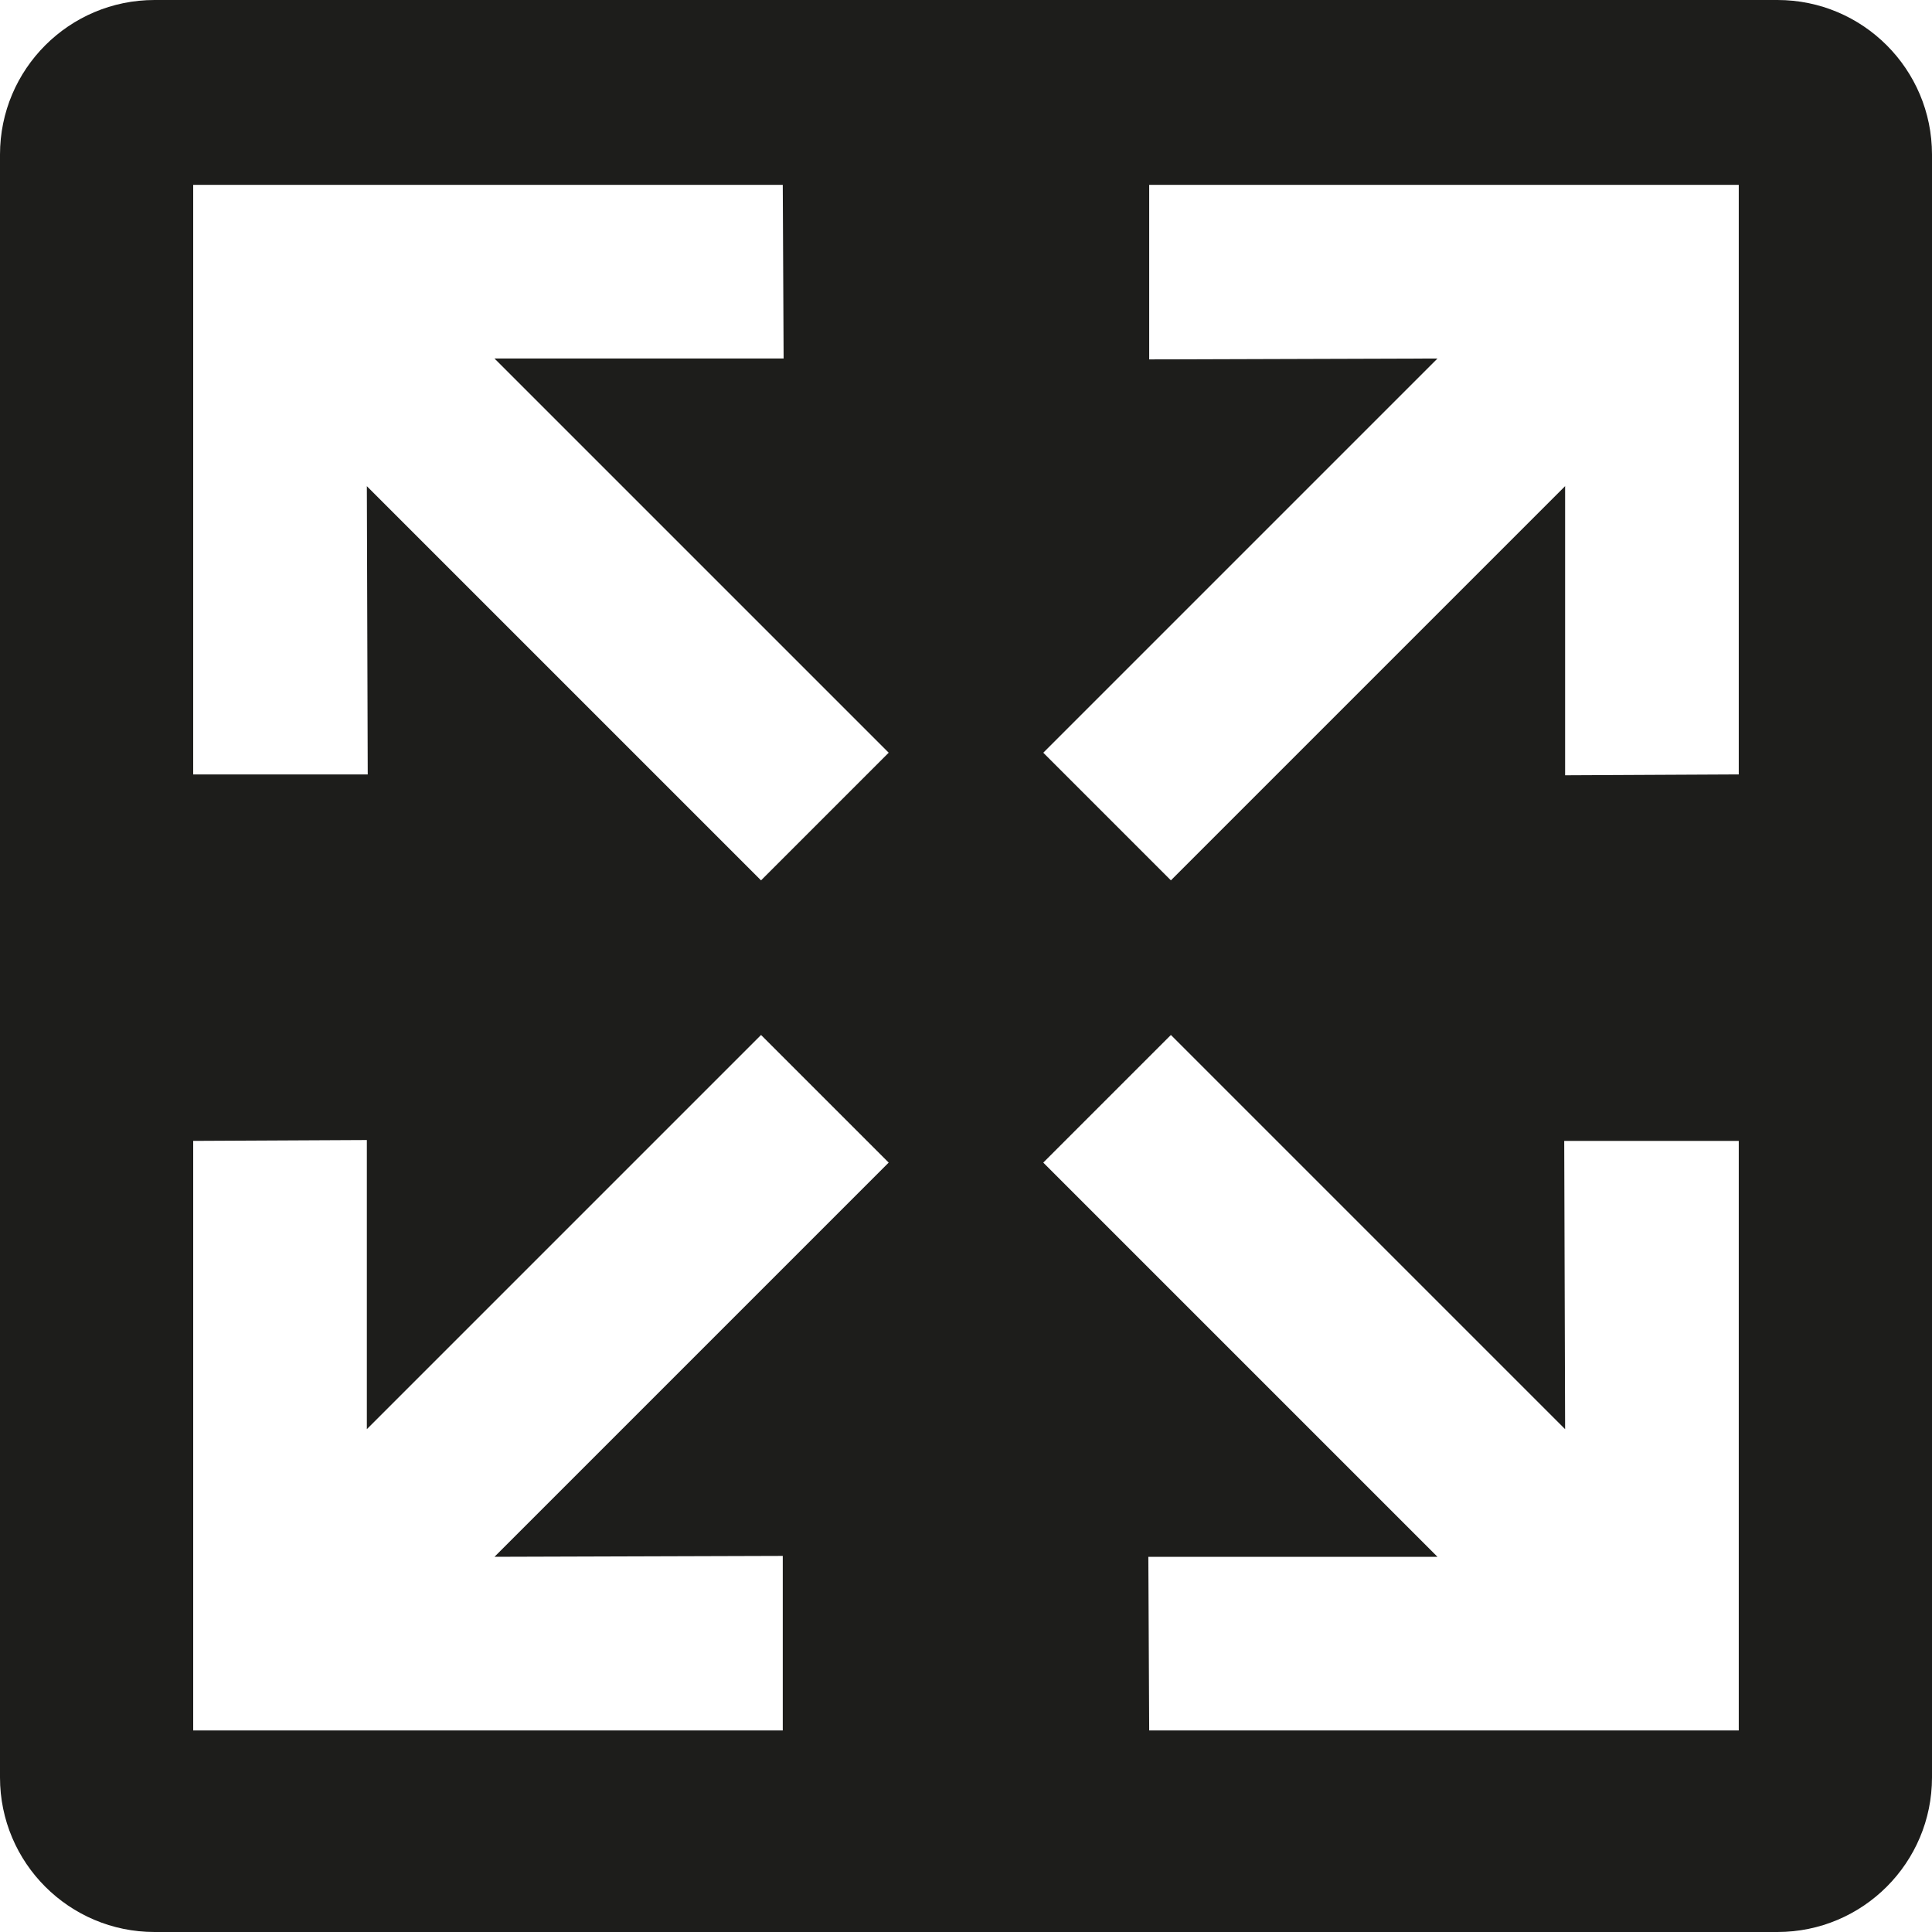 <?xml version="1.0" encoding="UTF-8"?><svg id="Layer_2" xmlns="http://www.w3.org/2000/svg" viewBox="0 0 500 500"><defs><style>.cls-1{fill:#1d1d1b;}</style></defs><g id="virtualExpo_icon_var2"><path class="cls-1" d="m460,0H40C17.91,0,0,17.91,0,40v420c0,22.09,17.91,40,40,40h420c22.09,0,40-17.91,40-40V40c0-22.09-17.91-40-40-40ZM202.58,402.67v45.17H50v-152.58l44.94-.22v74.83l102.02-102.02,33.03,33.03-102.02,102.02,74.61-.23Zm-5.62-174.83l-102.02-102.02.23,74.61h-45.17V47.84h152.58l.22,44.94h-74.83l102.02,102.02-33.03,33.03Zm253.03,220h-152.58l-.22-44.94h74.83l-102.02-102.02,33.03-33.03,102.02,102.02-.23-74.61h45.17v152.58Zm0-247.42l-44.94.22v-74.83l-102.02,102.02-33.03-33.03,102.02-102.02-74.61.23v-45.17h152.58v152.58Z"/></g></svg>